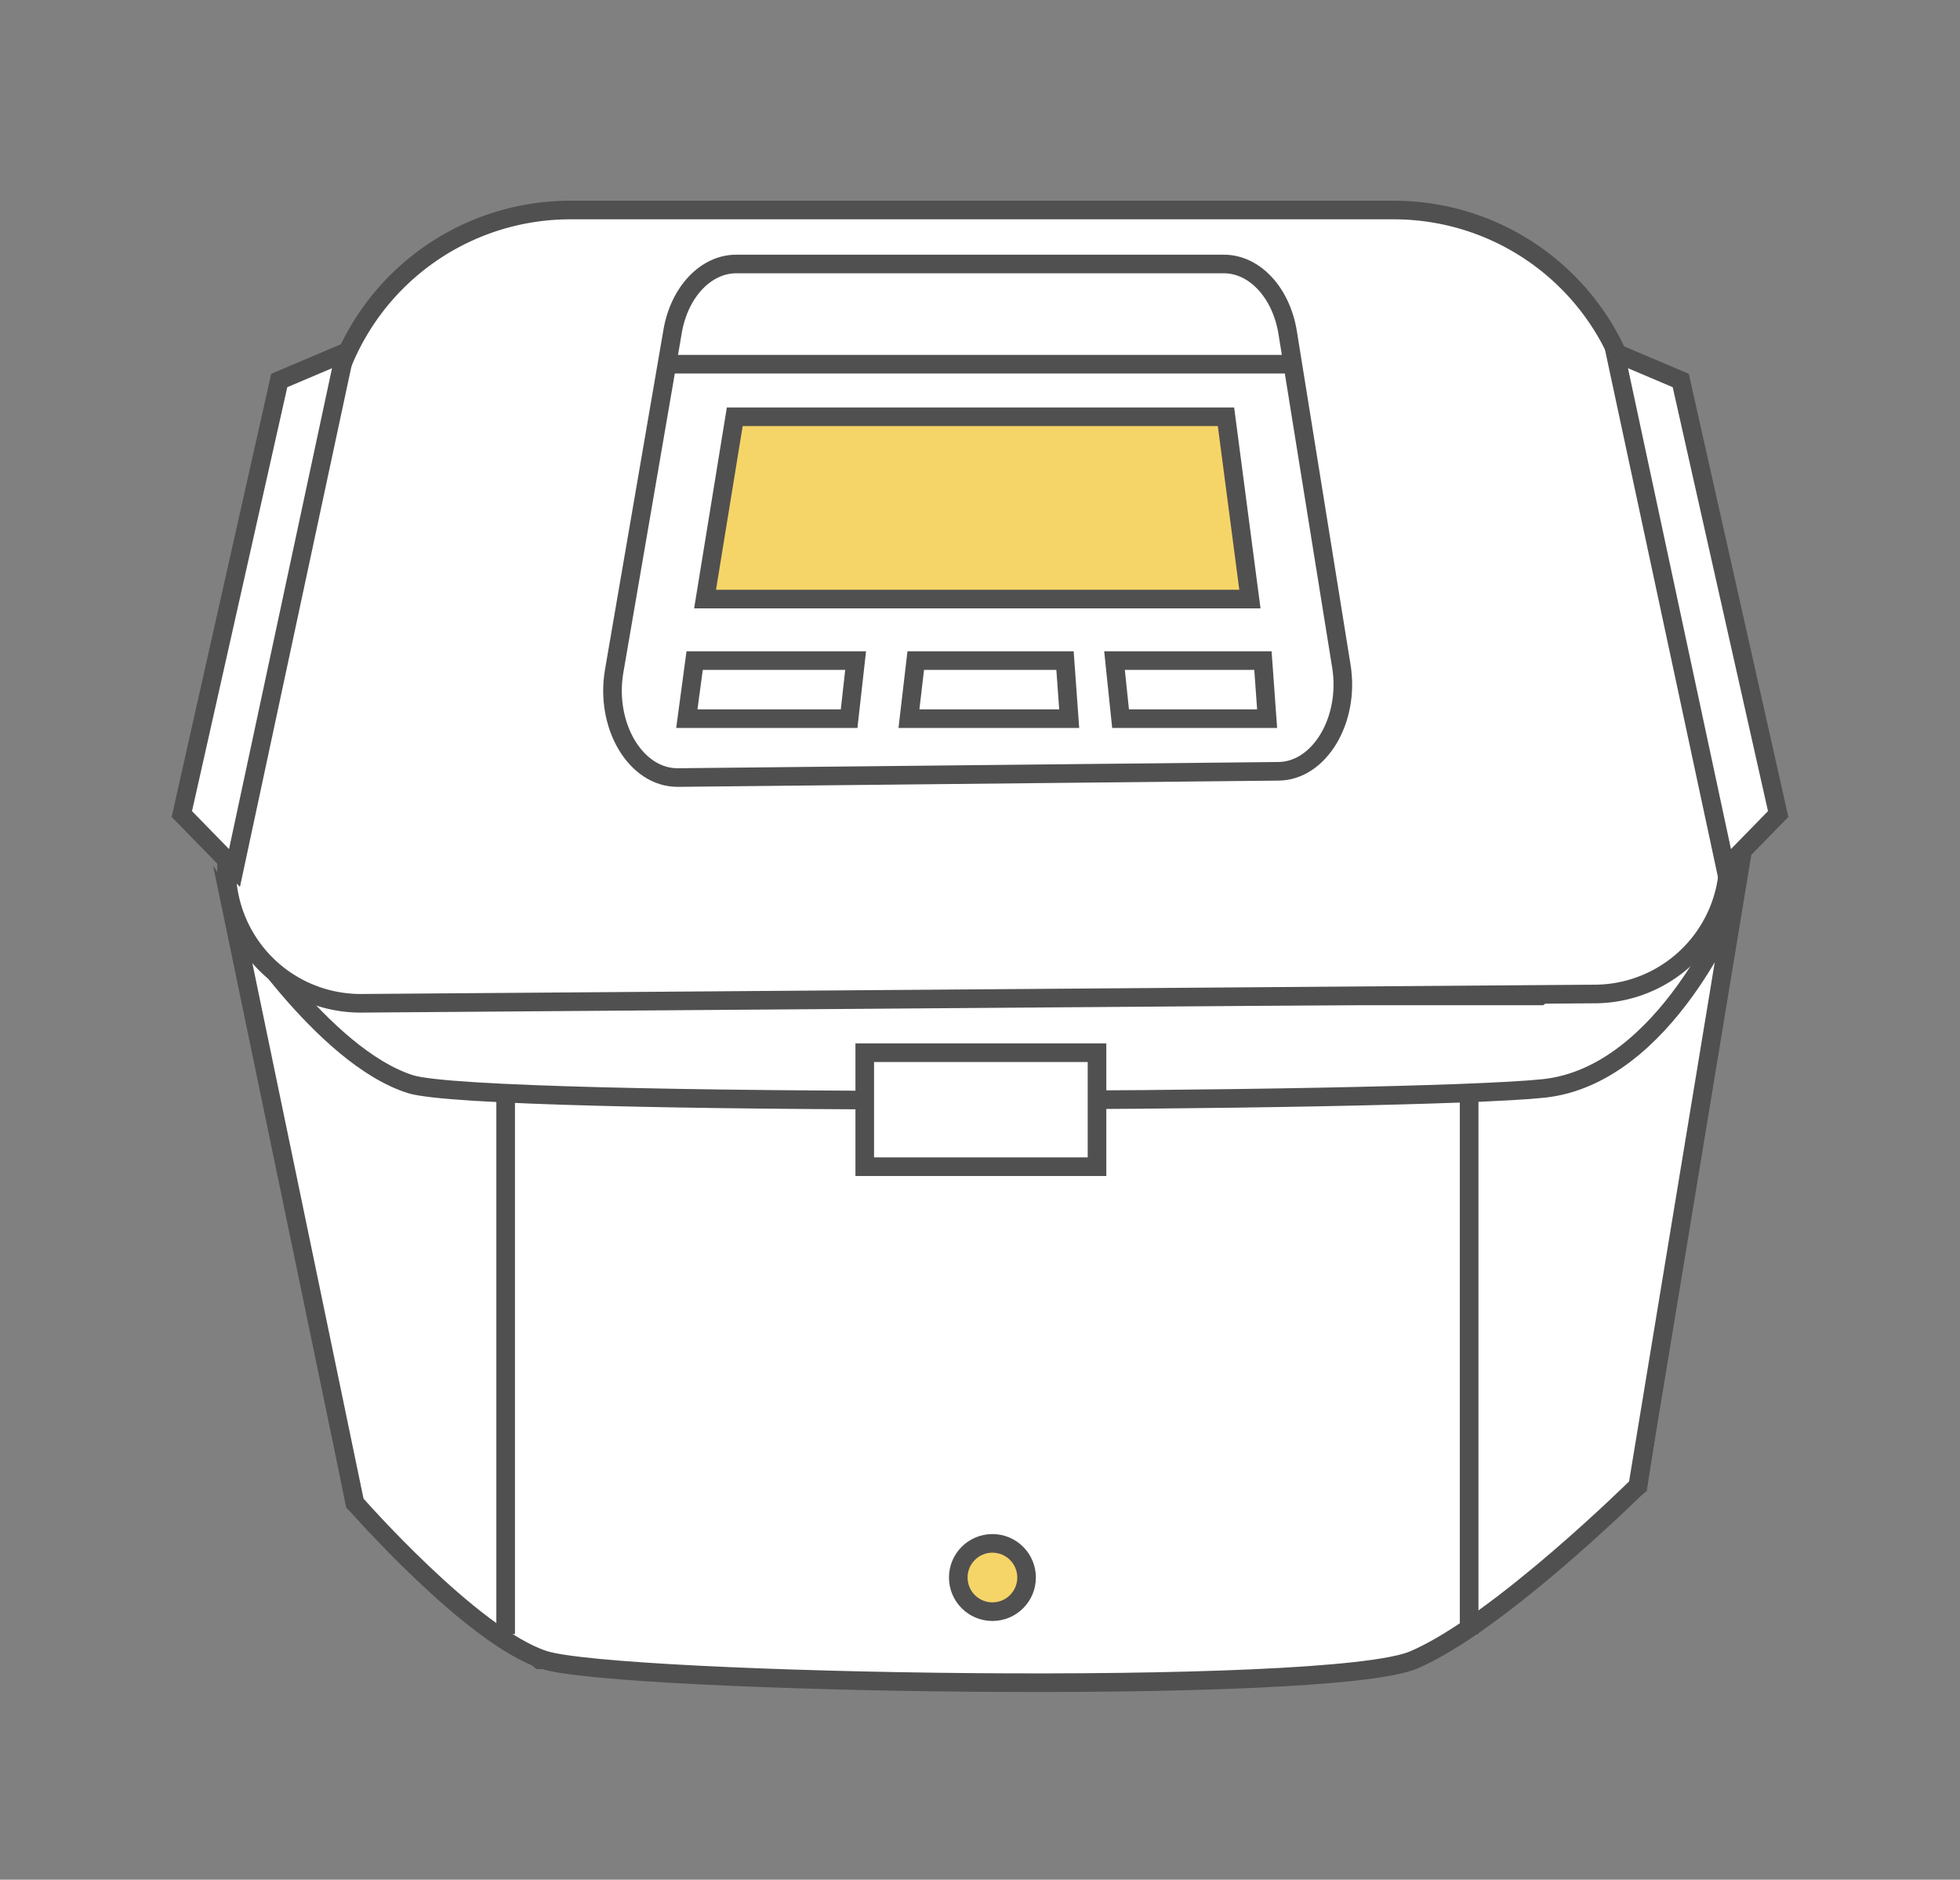 <svg id="圖層_1" data-name="圖層 1" xmlns="http://www.w3.org/2000/svg" viewBox="0 0 210.63 202"><rect x="0" y="0" width="210.63" height="202" fill="#808080" stroke="none"/><defs><style>.cls-1{fill:#f6d568;}.cls-1,.cls-2,.cls-3{stroke:#515050;stroke-miterlimit:10;stroke-width:2px;}.cls-2{fill:#fff;}.cls-3{fill:none;}</style></defs><title>icon</title><ellipse class="cls-1" cx="106.65" cy="165.66" rx="3.67" ry="3.88"/><polygon class="cls-2" points="26.11 100.8 38.13 161.51 58.01 178.37 151.5 178.37 176.04 159.69 184.72 102.91 158.85 115.66 46.96 119.74 26.11 100.8"/><polygon class="cls-2" points="26.11 88.09 38.13 148.79 58.01 165.66 151.5 165.66 176.04 146.98 187.33 89.91 165.49 107.03 46.96 107.03 26.11 88.09"/><path class="cls-2" d="M25,98.22l13.14,63.29s12.52,14.33,20.3,16.87,84.34,3.93,93.5,0S176,159.69,176,159.69l10.32-62.54s-7.29,18.44-20.44,19.82c-14.56,1.53-113.75,2-121.74-.45C34.65,113.54,25,98.22,25,98.22Z"/><path class="cls-2" d="M35.55,43.06,24.72,90.17a14.41,14.41,0,0,0,14.16,17.65l132.56-1a14.43,14.43,0,0,0,14-17.44L175.6,43.45a26.4,26.4,0,0,0-25.82-20.88H61.28A26.4,26.4,0,0,0,35.55,43.06Z"/><path class="cls-2" d="M72.28,35.62,66,72.13C65,78,68.33,83.6,72.86,83.56l64.48-.67c4.44,0,7.74-5.51,6.81-11.29l-5.77-35.85c-.69-4.3-3.55-7.38-6.86-7.38H79.12C75.85,28.37,73,31.38,72.28,35.62Z"/><polygon class="cls-1" points="75.77 64.38 78.96 44.79 131.75 44.79 134.32 64.38 75.77 64.38"/><polygon class="cls-2" points="73.81 77.23 74.65 70.99 91.95 70.99 91.25 77.23 73.81 77.23"/><polygon class="cls-2" points="97.68 77.23 98.41 70.99 114.45 70.99 114.9 77.23 97.68 77.23"/><polygon class="cls-2" points="120.42 77.23 119.77 70.99 135.72 70.99 136.17 77.23 120.42 77.23"/><line class="cls-2" x1="71.67" y1="39.14" x2="138.38" y2="39.14"/><polygon class="cls-2" points="180.62 40.89 191.09 87.48 185.43 93.28 173.57 37.9 180.62 40.89"/><polygon class="cls-2" points="30.01 40.89 19.54 87.48 25.2 93.28 37.06 37.9 30.01 40.89"/><circle class="cls-1" cx="106.65" cy="169.53" r="3.67"/><rect class="cls-2" x="92.93" y="113.13" width="24.96" height="12.25"/><line class="cls-3" x1="54.34" y1="117.5" x2="54.34" y2="175.61"/><line class="cls-3" x1="157.88" y1="117.5" x2="157.88" y2="175.61"/></svg>